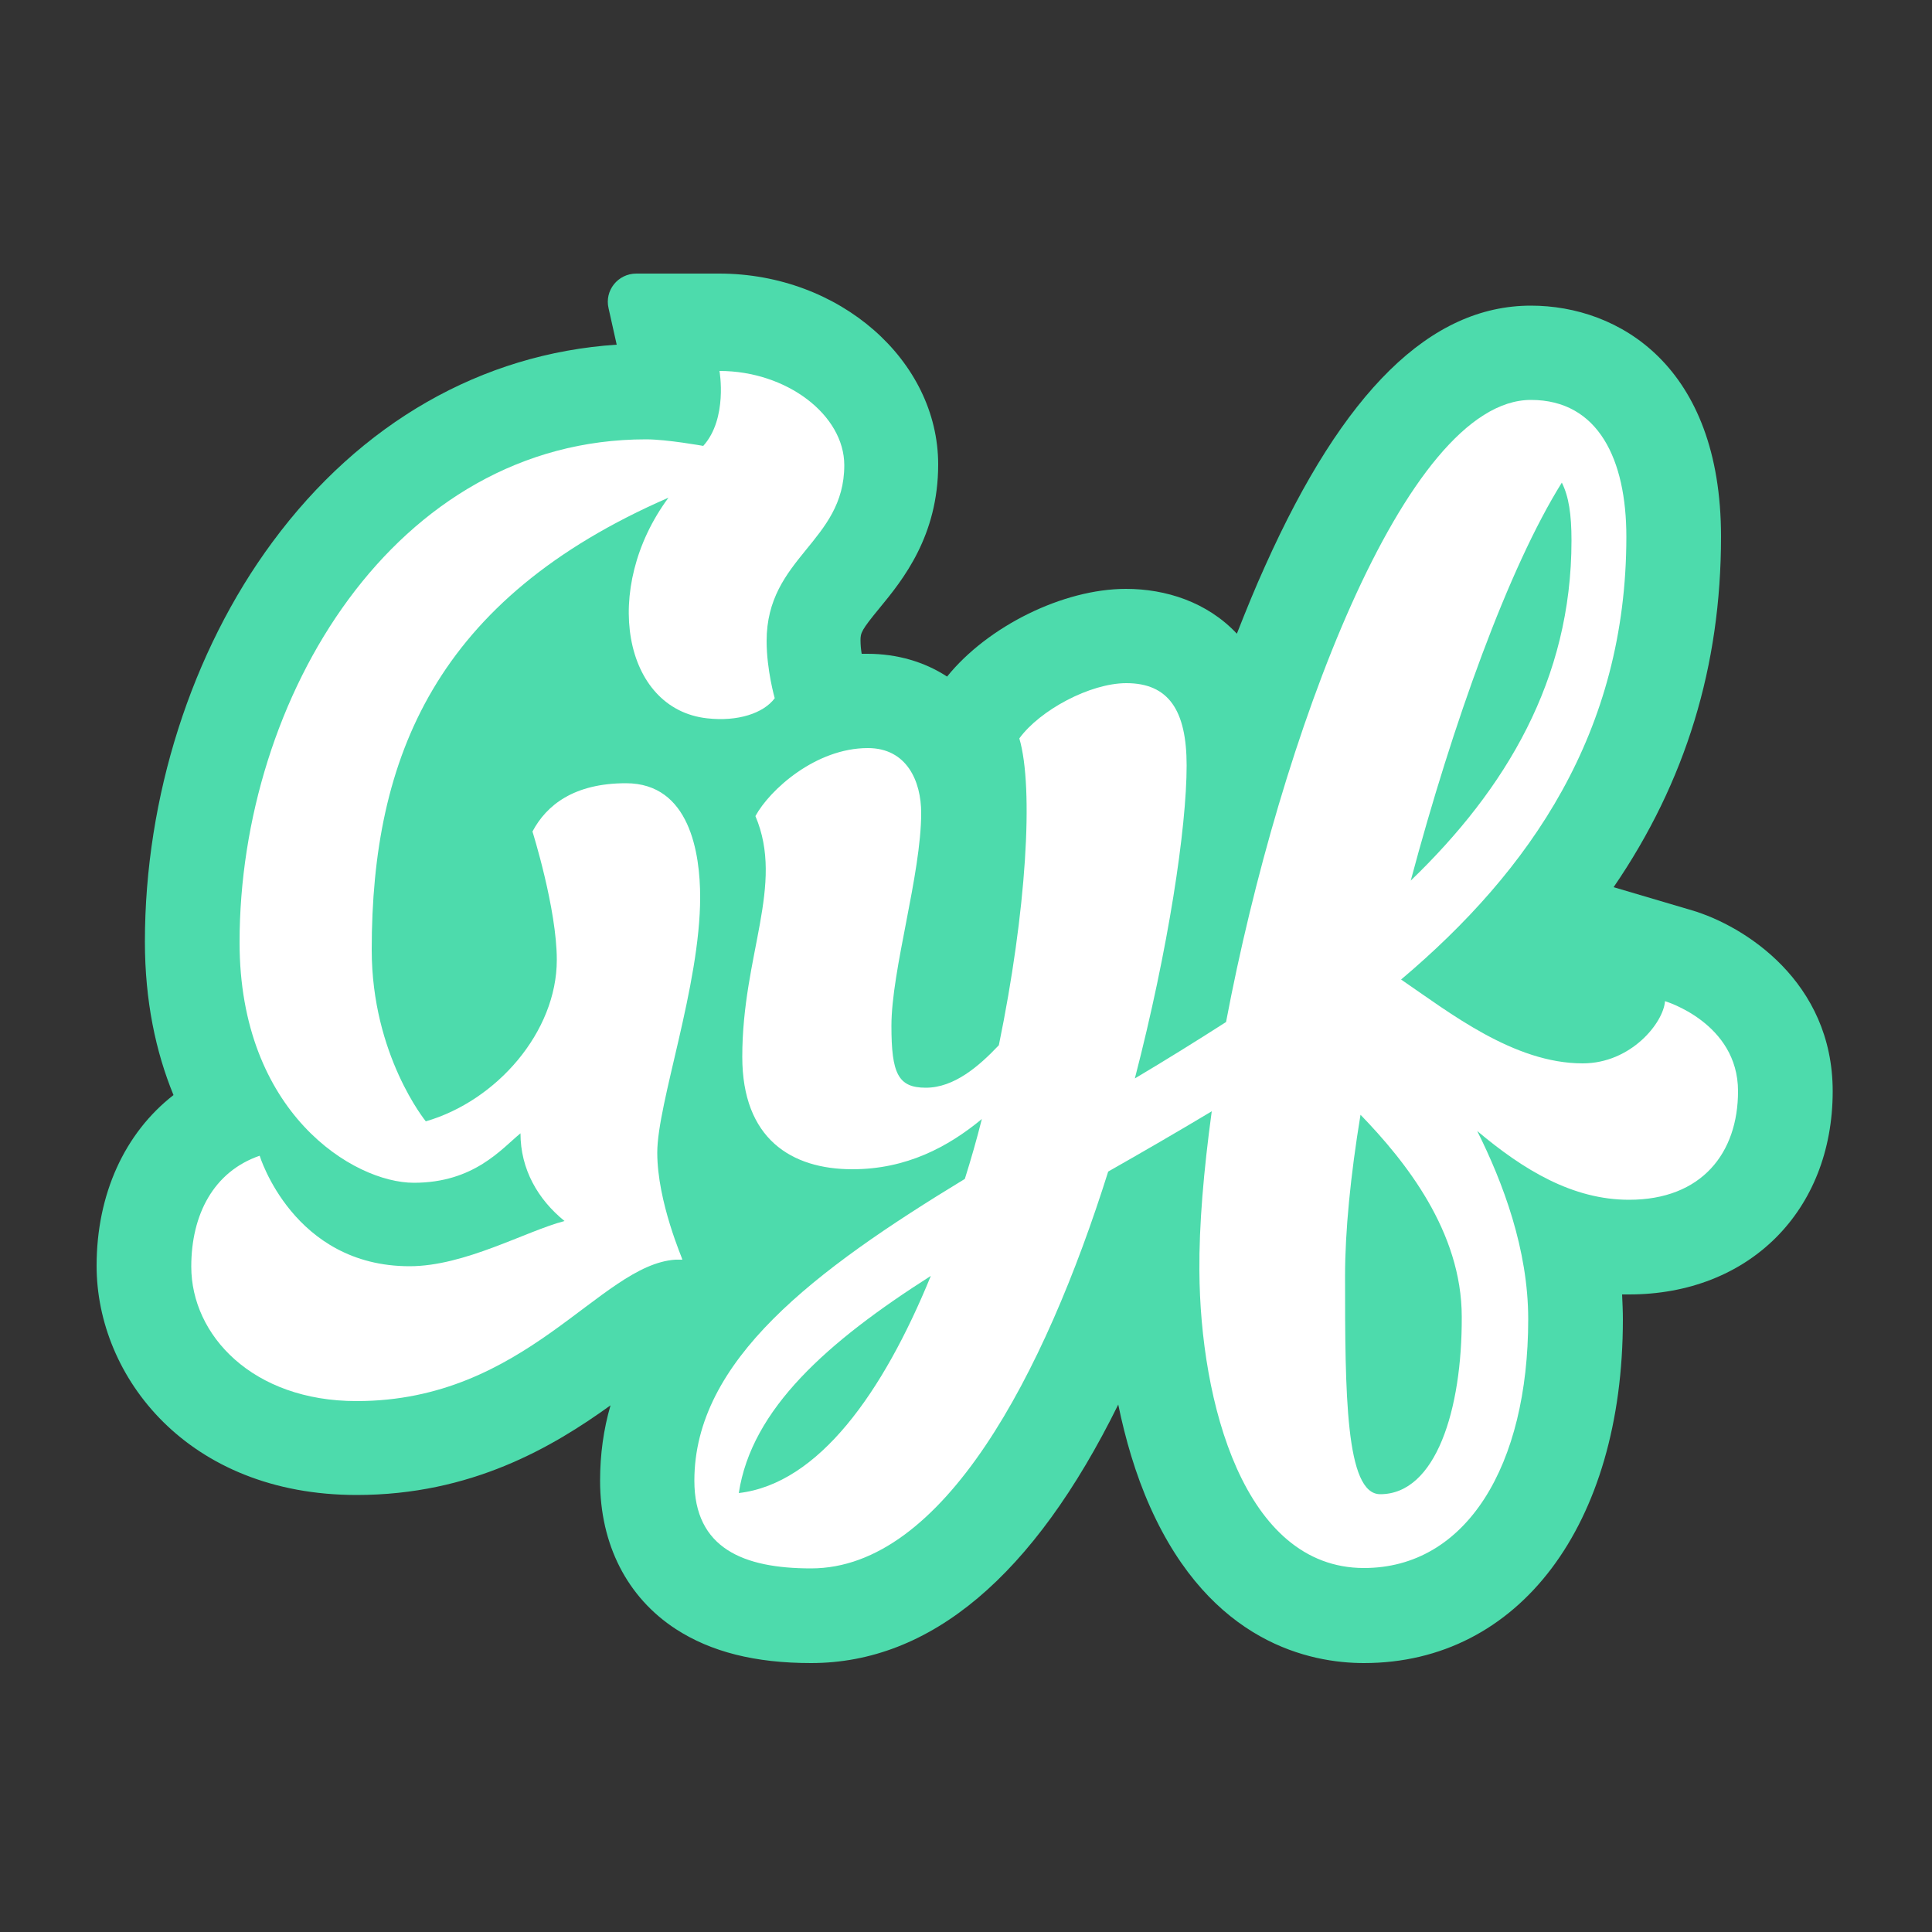 <?xml version="1.0" encoding="utf-8"?>
<!-- Generator: Adobe Illustrator 18.1.1, SVG Export Plug-In . SVG Version: 6.00 Build 0)  -->
<svg version="1.1" id="Layer_1" xmlns="http://www.w3.org/2000/svg" xmlns:xlink="http://www.w3.org/1999/xlink" x="0px" y="0px"
	 viewBox="0 0 500 500" enable-background="new 0 0 500 500" xml:space="preserve">
<rect x="0" y="0" width="500" height="500" fill="#333333" stroke="none"/>
<path fill="#4DDBAC" d="M437.9,235.6l-20.3-6c18.7-27.3,27.8-57.3,27.8-90.7c0-44.2-26.5-59.8-49.2-59.8c-26,0-48.5,22.1-68.8,67.4
	c-2.5,5.5-4.9,11.4-7.3,17.5c-7.7-8.2-18.4-11.6-28.7-11.6c-16.3,0-35.8,9.7-46.3,22.7c-5.8-3.8-12.9-5.9-20.6-5.9c-0.5,0-1,0-1.5,0
	c-0.2-1.2-0.3-2.4-0.3-3.5c0-1.9,0.2-2.6,4.9-8.3c6.1-7.4,15.2-18.7,15.2-37.2c0-26.9-25.5-49.4-56.7-49.4h-21.4
	c-4.8,0-8.3,4.4-7.2,9l2.1,9.4c-34.9,2.3-66.3,20.2-89.1,51.1c-21,28.4-33,66.1-33,103.4c0,15.3,2.8,28.5,7.4,39.7
	c-12.6,9.8-19.9,25.6-19.9,44.2c0,28.7,23.6,59.3,67.3,59.3c29.7,0,50.7-12.4,65.7-23.2c-1.8,6.2-2.7,12.7-2.7,19.5
	c0,16.5,7,30.2,19.6,38.4c9.1,5.9,20.5,8.8,35,8.8c30.9,0,57.6-22.5,79.5-66.9c1.8,8.7,4.4,17.9,8.3,26.6
	c15.7,35.1,41.4,40.3,55.3,40.3c40.1,0,67-35.7,67-88.9c0-2.1-0.1-4.3-0.2-6.5c0.6,0,1.2,0,1.8,0c31,0,52.7-21.6,52.7-52.6
	C474.3,254,451.4,239.6,437.9,235.6z"/>
<g>
	<path fill="#FFFFFF" d="M170.1,298.3c0-12.8,11.1-43.2,11.1-66.1c0-11.4-2.7-29.5-19.2-29.5c-13.5,0-20.6,5.7-24.2,12.5
		c0,0,6.3,20,6.3,33.2c0,18.7-15.6,36.5-33.9,41.8c0,0-14-17.1-14-44.4c0-49.9,16.6-90.8,76.8-117c-17.4,23.5-11.8,54.7,10,57.1
		c7.9,0.9,14.6-1.3,17.5-5.2c0,0-2.1-7.3-2.1-14.8c0-21.7,20.1-25.6,20.1-45.5c0-13-14.9-24.4-32.3-24.4c0,0,2.2,12.3-4.2,19.4
		c0,0-9.4-1.7-14.8-1.7c-65,0-105.2,66.9-105.2,130.2c0,44.1,29.5,62.2,45.1,62.2c15.6,0,22.7-8.8,27.6-12.8
		c0,9.3,4.5,17.1,11.4,22.7c-10,2.6-25.8,11.7-40.1,11.7c-30.1,0-38.8-28.6-38.8-28.6c-11.9,4.1-17.7,15.2-17.7,28.7
		c0,17.7,15.8,34.8,42.8,34.8c43.9,0,62.9-35.3,82.5-36.6c0.6,0,1.2,0,1.8,0C176.7,325.9,170.1,311.1,170.1,298.3z"/>
	<path fill="#FFFFFF" d="M430.9,259.1c-0.4,5.6-8.8,16.1-21.3,16.1c-17.8,0-34.4-13.1-47-21.7c33.4-28.2,58.3-64,58.3-114.6
		c0-19.9-7.2-35.4-24.7-35.4c-32.6,0-65,87.5-78.9,161c-7.8,5-15.7,9.9-23.6,14.6c8.7-33.6,13.4-64.9,13.4-81
		c0-14.3-4.7-21.3-15.6-21.3c-9.4,0-22.4,7-27.7,14.3c3.8,12.9,1.8,44.9-5.3,79.4c-5.2,5.5-11.6,11-18.9,11c-7.2,0-8.9-3.7-8.9-16
		c0-14.5,7.7-39.2,7.7-55.1c0-8.2-3.7-16.8-13.8-16.8c-13.5,0-25.4,10.8-29.1,17.6c7.6,17.9-3.4,35.9-3.4,62.3
		c0,21.2,12.7,29.1,28.5,29.1c14,0,24.8-5.8,33.5-13c-1.3,5.2-2.8,10.4-4.4,15.5c-39,23.7-70,47-70,78.1c0,17.5,12.7,22.7,30.2,22.7
		c34.2,0,60.4-50.3,76.9-102.7c8.8-5,17.8-10.2,26.8-15.6c-2.1,15.4-3.3,29.5-3.2,41.3c0.2,33.7,11.4,76.9,42.6,76.9
		c26.5,0,42.5-26.5,42.5-64.4c0-18-6.5-35.3-13.2-48.7c12,10.1,24.7,17.8,39.3,17.8c18.8,0,28.2-12.1,28.2-28.1
		C449.8,264.7,430.9,259.1,430.9,259.1z M191.2,386.4c3.3-21.8,23-39.2,49.7-56.2C228.5,360.5,211.8,384,191.2,386.4z M404.2,124.9
		c1.8,3.6,2.5,8.2,2.5,15c0,36-17,64.3-41.6,88C376,187.1,390.4,147,404.2,124.9z M357.2,386.7c-9,0-9.1-26.1-9.1-56.5
		c0-11.5,1.4-25.9,4-41.7c11.6,12,26.2,30.2,26.2,52.3C378.4,364.8,371.6,386.7,357.2,386.7z"/>
</g>
</svg>

